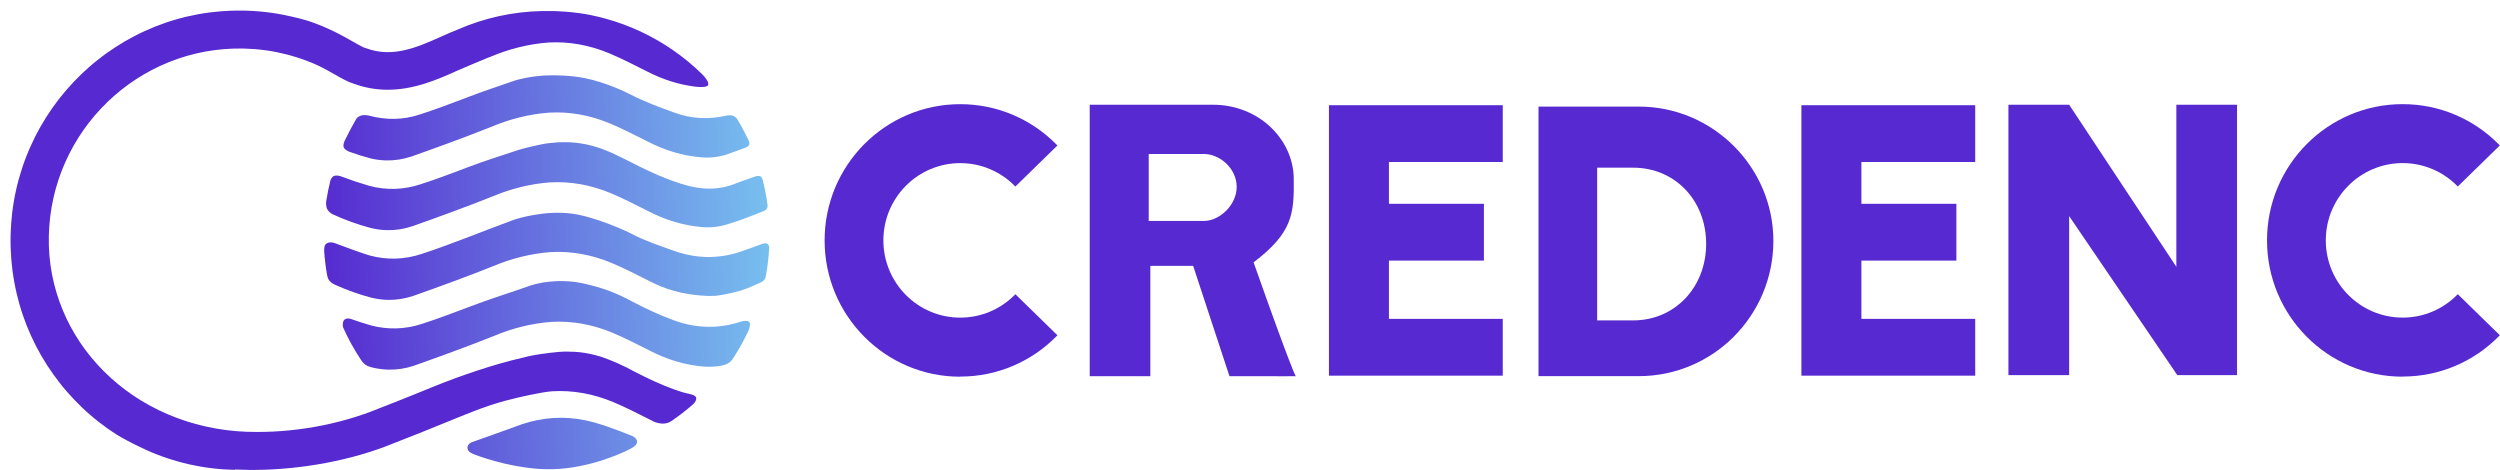 <svg width="234" height="44" viewBox="0 0 234 44" fill="none" xmlns="http://www.w3.org/2000/svg">
<path d="M89.874 35.259C88.161 35.259 86.5 34.922 84.935 34.257C84.182 33.938 83.458 33.541 82.779 33.081C82.109 32.624 81.475 32.102 80.901 31.523C80.328 30.946 79.805 30.312 79.351 29.636C78.891 28.953 78.499 28.226 78.18 27.469C77.519 25.896 77.184 24.226 77.184 22.505C77.184 20.784 77.519 19.114 78.18 17.541C78.499 16.785 78.893 16.057 79.351 15.374C79.805 14.698 80.325 14.064 80.901 13.488C81.475 12.911 82.106 12.386 82.779 11.929C83.458 11.47 84.182 11.073 84.935 10.753C86.5 10.088 88.161 9.751 89.874 9.751C91.587 9.751 93.248 10.088 94.813 10.753C95.563 11.073 96.29 11.467 96.969 11.929C97.639 12.386 98.273 12.908 98.846 13.488C98.886 13.525 98.929 13.57 98.974 13.616L95.037 17.461C95.015 17.436 94.989 17.413 94.966 17.387C94.308 16.725 93.538 16.202 92.68 15.837C91.794 15.46 90.851 15.269 89.88 15.269C88.908 15.269 87.965 15.46 87.079 15.837C86.221 16.202 85.452 16.722 84.793 17.387C84.131 18.049 83.614 18.823 83.25 19.685C82.876 20.578 82.685 21.523 82.685 22.499C82.685 23.476 82.876 24.423 83.25 25.314C83.614 26.173 84.131 26.947 84.793 27.612C85.454 28.277 86.224 28.797 87.079 29.162C87.965 29.539 88.908 29.73 89.88 29.73C90.851 29.73 91.794 29.539 92.68 29.162C93.538 28.797 94.308 28.277 94.966 27.612C94.992 27.586 95.015 27.563 95.037 27.538L98.977 31.383C98.929 31.431 98.889 31.474 98.849 31.511C98.275 32.088 97.645 32.61 96.972 33.07C96.293 33.529 95.569 33.926 94.816 34.246C93.251 34.911 91.589 35.248 89.877 35.248L89.874 35.259Z" fill="#562AD0"/>
<path d="M112.707 20.678C114.147 20.678 115.766 19.185 115.754 17.476C115.74 15.757 114.178 14.424 112.707 14.413H107.52V20.678H112.707ZM101.996 9.803H113.505C117.831 9.791 121.02 13.04 121.094 16.636C121.148 20.084 120.961 21.783 117.336 24.558C121.1 35.214 121.29 35.211 121.29 35.211C121.29 35.211 120.603 35.225 115.544 35.211C115.439 35.211 115.078 35.211 115.078 35.211L111.679 24.883H107.671V34.52C107.665 34.714 107.671 35.211 107.671 35.211C107.671 35.211 107.165 35.205 106.984 35.211H101.996V9.803Z" fill="#562AD0"/>
<path d="M124.389 9.848H140.658V15.163H130.004V19.077C138.371 19.082 138.894 19.077 138.894 19.077V24.392H130.004V29.847H140.658V35.165H124.389V9.848Z" fill="#562AD0"/>
<path d="M152.849 29.99C156.816 29.99 159.696 26.847 159.696 22.822C159.696 18.797 156.822 15.694 152.849 15.694H149.494V29.987H152.849V29.99ZM144.004 10.665C144.004 10.51 144.004 9.977 144.004 9.977C144.004 9.977 144.438 9.985 144.649 9.977H153.4C160.324 9.977 165.988 15.637 165.988 22.556C165.979 29.541 160.347 35.199 153.4 35.208H144.649C144.492 35.202 144.004 35.208 144.004 35.208C144.004 35.208 144.004 34.731 144.004 34.523V10.665Z" fill="#562AD0"/>
<path d="M224.884 35.256C223.171 35.256 221.509 34.919 219.944 34.254C219.192 33.935 218.468 33.538 217.789 33.078C217.118 32.622 216.485 32.099 215.911 31.52C215.338 30.943 214.815 30.309 214.36 29.633C213.9 28.951 213.508 28.223 213.19 27.466C212.529 25.893 212.193 24.224 212.193 22.502C212.193 20.781 212.529 19.111 213.19 17.538C213.508 16.782 213.903 16.054 214.36 15.372C214.815 14.695 215.335 14.062 215.911 13.485C216.485 12.908 217.116 12.383 217.789 11.926C218.468 11.467 219.192 11.07 219.944 10.75C221.509 10.085 223.171 9.748 224.884 9.748C226.596 9.748 228.258 10.085 229.823 10.75C230.573 11.07 231.3 11.464 231.979 11.926C232.649 12.383 233.282 12.905 233.856 13.485C233.896 13.522 233.938 13.568 233.984 13.613L230.047 17.458C230.025 17.433 229.999 17.41 229.976 17.384C229.317 16.722 228.548 16.2 227.69 15.834C226.804 15.457 225.861 15.266 224.889 15.266C223.918 15.266 222.975 15.457 222.089 15.834C221.231 16.2 220.461 16.719 219.802 17.384C219.144 18.046 218.624 18.82 218.26 19.682C217.885 20.576 217.695 21.52 217.695 22.497C217.695 23.473 217.885 24.421 218.26 25.311C218.624 26.17 219.141 26.944 219.802 27.609C220.464 28.274 221.234 28.794 222.089 29.159C222.975 29.536 223.918 29.727 224.889 29.727C225.861 29.727 226.804 29.536 227.69 29.159C228.548 28.794 229.317 28.274 229.976 27.609C230.002 27.583 230.025 27.561 230.047 27.535L233.987 31.38C233.938 31.428 233.899 31.471 233.859 31.508C233.285 32.085 232.655 32.607 231.982 33.067C231.303 33.526 230.578 33.923 229.826 34.243C228.261 34.908 226.599 35.245 224.887 35.245L224.884 35.256Z" fill="#562AD0"/>
<path d="M168.611 9.848H184.88V15.163H174.227V19.077C182.594 19.082 183.117 19.077 183.117 19.077V24.392H174.227V29.847H184.88V35.165H168.611V9.848Z" fill="#562AD0"/>
<path d="M193.672 20.227V35.114H187.988V9.802H193.672L203.706 24.971V9.802H209.387V35.114H203.797L193.672 20.227Z" fill="#562AD0"/>
<path d="M21.975 43.98C21.609 43.971 21.239 43.954 20.873 43.928C20.512 43.903 20.146 43.865 19.788 43.823C19.43 43.78 19.072 43.726 18.72 43.663C18.371 43.6 18.016 43.532 17.669 43.452C17.325 43.372 16.979 43.286 16.638 43.189C16.3 43.095 15.962 42.989 15.627 42.878C15.297 42.767 14.965 42.647 14.639 42.518C14.315 42.393 13.991 42.255 13.676 42.113C13.36 41.97 13.045 41.819 12.736 41.662C12.429 41.505 12.122 41.365 11.821 41.194C11.523 41.022 11.21 40.868 10.921 40.683C10.631 40.497 10.344 40.303 10.063 40.106C9.785 39.909 9.506 39.701 9.236 39.489C8.967 39.278 8.7 39.059 8.441 38.833C8.183 38.61 7.924 38.376 7.677 38.139C7.43 37.902 7.186 37.657 6.947 37.411C6.711 37.163 6.478 36.906 6.254 36.649C6.03 36.389 5.808 36.124 5.598 35.853C5.385 35.584 5.178 35.305 4.979 35.028C4.78 34.748 4.584 34.46 4.399 34.172C4.215 33.883 4.033 33.584 3.86 33.287C3.686 32.987 3.522 32.681 3.363 32.376C3.204 32.068 3.053 31.754 2.908 31.437C2.766 31.12 2.627 30.797 2.499 30.475C2.371 30.152 2.249 29.818 2.136 29.49C2.022 29.159 1.917 28.819 1.82 28.483C1.724 28.143 1.633 27.797 1.553 27.455C1.474 27.109 1.4 26.758 1.338 26.407C1.272 26.056 1.218 25.699 1.17 25.343C1.125 24.986 1.085 24.623 1.056 24.264C1.028 23.901 1.008 23.533 0.997 23.167C0.985 22.802 0.985 22.428 0.991 22.06C1 21.692 1.017 21.32 1.042 20.952C1.068 20.59 1.105 20.221 1.147 19.862C1.193 19.505 1.244 19.142 1.306 18.788C1.366 18.437 1.437 18.081 1.516 17.732C1.593 17.387 1.681 17.039 1.778 16.696C1.872 16.357 1.977 16.014 2.087 15.68C2.198 15.346 2.317 15.012 2.445 14.687C2.57 14.361 2.707 14.036 2.849 13.719C2.991 13.402 3.141 13.085 3.297 12.774C3.454 12.466 3.618 12.158 3.789 11.858C3.959 11.558 4.138 11.258 4.323 10.967C4.507 10.676 4.7 10.388 4.899 10.105C5.095 9.825 5.303 9.546 5.513 9.274C5.723 9.003 5.942 8.735 6.166 8.475C6.388 8.215 6.62 7.956 6.856 7.707C7.092 7.459 7.336 7.213 7.58 6.974C7.828 6.737 8.083 6.503 8.339 6.277C8.597 6.052 8.861 5.829 9.131 5.618C9.398 5.404 9.677 5.195 9.955 4.995C10.233 4.796 10.52 4.599 10.807 4.413C11.094 4.228 11.392 4.045 11.688 3.871C11.986 3.697 12.29 3.531 12.596 3.371C12.903 3.211 13.216 3.06 13.531 2.915C13.846 2.772 14.167 2.632 14.488 2.503C14.812 2.375 15.141 2.252 15.468 2.138C15.797 2.024 16.135 1.918 16.471 1.821C16.808 1.724 17.152 1.633 17.493 1.553C17.837 1.473 18.186 1.399 18.532 1.336C18.882 1.27 19.24 1.216 19.592 1.17C19.947 1.125 20.308 1.085 20.666 1.056C21.026 1.028 21.393 1.008 21.753 0.996C22.12 0.985 22.489 0.985 22.855 0.991C23.369 1.002 23.887 1.031 24.398 1.079C24.9 1.125 25.409 1.19 25.906 1.273C26.397 1.356 26.894 1.456 27.38 1.57C27.86 1.684 28.334 1.796 28.806 1.944C30.695 2.561 32.095 3.36 33.106 3.936C33.481 4.151 33.947 4.416 34.109 4.465L34.279 4.519C36.778 5.449 39.093 4.413 41.331 3.411C41.868 3.171 42.394 2.937 42.908 2.738C45.336 1.684 47.998 1.082 50.792 1.033C50.821 1.033 50.849 1.033 50.878 1.033C50.88 1.033 50.883 1.033 50.889 1.033C50.943 1.033 51 1.033 51.054 1.033C51.059 1.033 51.062 1.033 51.068 1.033C51.096 1.033 51.122 1.033 51.15 1.033C51.176 1.033 51.201 1.033 51.23 1.033C51.235 1.033 51.241 1.033 51.247 1.033C51.272 1.033 51.298 1.033 51.324 1.033C51.329 1.033 51.335 1.033 51.34 1.033C51.363 1.033 51.386 1.033 51.409 1.033C51.414 1.033 51.417 1.033 51.423 1.033C51.448 1.033 51.477 1.033 51.502 1.033H51.52C51.548 1.033 51.573 1.033 51.599 1.033C51.627 1.033 51.656 1.033 51.687 1.033H51.71C51.738 1.033 51.767 1.033 51.798 1.036H51.803C51.832 1.036 51.858 1.036 51.886 1.039C51.892 1.039 51.9 1.039 51.906 1.039C51.934 1.039 51.965 1.039 51.994 1.042H52.002C52.031 1.042 52.056 1.042 52.085 1.045C52.09 1.045 52.096 1.045 52.102 1.045C52.13 1.045 52.161 1.045 52.19 1.051H52.201C52.227 1.051 52.252 1.053 52.281 1.056C52.286 1.056 52.292 1.056 52.298 1.056C52.326 1.056 52.355 1.059 52.386 1.062C52.391 1.062 52.394 1.062 52.4 1.062C52.425 1.062 52.451 1.062 52.477 1.068C52.482 1.068 52.488 1.068 52.494 1.068C52.522 1.068 52.55 1.07 52.582 1.073C52.587 1.073 52.59 1.073 52.596 1.073C52.624 1.073 52.65 1.076 52.678 1.079C52.681 1.079 52.687 1.079 52.69 1.079C52.718 1.079 52.749 1.085 52.778 1.085C52.783 1.085 52.789 1.085 52.795 1.085C52.82 1.085 52.849 1.088 52.874 1.09C52.874 1.09 52.88 1.09 52.883 1.09C52.911 1.09 52.942 1.096 52.971 1.096H52.985C53.013 1.099 53.042 1.102 53.07 1.105H53.076C53.104 1.108 53.136 1.11 53.164 1.113H53.181C53.209 1.116 53.238 1.122 53.266 1.122C53.295 1.122 53.326 1.128 53.357 1.13C53.363 1.13 53.366 1.13 53.371 1.13C53.431 1.136 53.491 1.142 53.55 1.15H53.565C53.624 1.159 53.684 1.165 53.74 1.173H53.755C53.814 1.182 53.871 1.19 53.931 1.196C53.937 1.196 53.942 1.196 53.948 1.196C53.976 1.199 54.008 1.205 54.036 1.208H54.039C54.067 1.21 54.096 1.216 54.124 1.219C54.13 1.219 54.133 1.219 54.138 1.219C54.167 1.222 54.195 1.227 54.223 1.23H54.232C54.258 1.236 54.283 1.239 54.311 1.245C54.317 1.245 54.323 1.245 54.328 1.245C54.357 1.25 54.385 1.253 54.414 1.259H54.425C54.451 1.265 54.476 1.267 54.502 1.273C54.507 1.273 54.513 1.273 54.519 1.276C54.547 1.282 54.576 1.285 54.604 1.29C54.61 1.29 54.612 1.29 54.618 1.29C54.644 1.293 54.669 1.299 54.695 1.302C54.701 1.302 54.703 1.302 54.709 1.302C54.737 1.307 54.763 1.31 54.791 1.316C54.797 1.316 54.803 1.316 54.809 1.319C54.831 1.325 54.857 1.327 54.88 1.333C54.885 1.333 54.891 1.333 54.894 1.336C54.919 1.342 54.948 1.345 54.976 1.35C54.982 1.35 54.99 1.35 54.996 1.353C55.019 1.356 55.041 1.362 55.064 1.367C55.07 1.367 55.075 1.367 55.081 1.37C55.107 1.376 55.135 1.382 55.161 1.384C55.169 1.384 55.175 1.387 55.183 1.39C55.206 1.396 55.229 1.399 55.252 1.404C55.257 1.404 55.263 1.404 55.266 1.407C55.291 1.413 55.317 1.419 55.343 1.424C55.351 1.424 55.359 1.427 55.371 1.43C55.391 1.436 55.413 1.439 55.433 1.444C55.445 1.444 55.453 1.447 55.465 1.45C55.484 1.456 55.507 1.459 55.527 1.464C55.538 1.464 55.547 1.47 55.558 1.47C55.578 1.476 55.601 1.479 55.621 1.484L55.652 1.493C55.672 1.496 55.689 1.502 55.709 1.504C55.72 1.504 55.732 1.51 55.743 1.513C55.763 1.519 55.78 1.522 55.8 1.524C55.814 1.527 55.831 1.53 55.845 1.536C55.859 1.539 55.874 1.541 55.891 1.544C55.905 1.547 55.916 1.55 55.93 1.553C55.945 1.556 55.959 1.559 55.973 1.564C55.996 1.57 56.016 1.573 56.038 1.579C56.05 1.581 56.061 1.584 56.07 1.587C56.084 1.59 56.101 1.596 56.115 1.599C56.123 1.599 56.132 1.604 56.141 1.604C56.169 1.613 56.197 1.619 56.229 1.627C56.237 1.627 56.243 1.63 56.251 1.633C56.305 1.647 56.359 1.661 56.416 1.676C56.422 1.676 56.425 1.676 56.43 1.679C56.487 1.693 56.544 1.707 56.601 1.724H56.606C58.901 2.346 61.037 3.348 62.943 4.659C63.954 5.352 64.9 6.134 65.769 6.994C65.948 7.171 66.445 7.753 66.258 7.996C66.155 8.13 65.834 8.153 65.559 8.147C65.343 8.141 65.153 8.118 65.113 8.115C63.556 7.93 62.006 7.439 60.5 6.654C59.376 6.083 58.208 5.489 57.047 4.998C55.175 4.213 53.249 3.871 51.326 3.979C49.477 4.122 47.642 4.576 45.856 5.335C45.774 5.367 45.691 5.398 45.606 5.429C44.672 5.815 43.413 6.34 42.777 6.625C40.976 7.43 38.69 8.452 36.097 8.398C35.148 8.378 34.16 8.215 33.14 7.844C32.592 7.684 32.052 7.376 31.379 6.994C31.118 6.845 30.831 6.682 30.521 6.514C30.232 6.366 29.922 6.197 29.627 6.066C29.328 5.932 29.022 5.806 28.715 5.692C28.408 5.575 28.093 5.466 27.78 5.367C27.465 5.267 27.141 5.175 26.823 5.093C26.5 5.01 26.17 4.936 25.843 4.87C25.514 4.804 25.179 4.75 24.844 4.704C24.509 4.659 24.165 4.622 23.827 4.596C23.486 4.57 23.137 4.553 22.793 4.544C12.951 4.336 4.774 12.217 4.57 22.108C4.368 31.825 12.329 40.029 23.174 40.42V40.414C27.247 40.554 31.689 39.798 35.569 38.191L37.253 37.531C38.466 37.052 39.499 36.629 40.414 36.255C43.163 35.131 46.322 34.075 48.824 33.506C49.287 33.384 49.756 33.272 50.114 33.218C50.633 33.138 52.144 32.896 53.087 32.907C53.192 32.907 53.289 32.913 53.38 32.921C53.516 32.921 53.653 32.921 53.794 32.93C55.016 32.993 56.178 33.364 56.297 33.404C57.319 33.758 58.339 34.212 59.342 34.76C60.605 35.419 61.884 36.016 63.187 36.484C63.639 36.649 64.093 36.783 64.562 36.883C64.73 36.918 65.065 37.003 65.147 37.186C65.238 37.383 65.039 37.697 64.874 37.84C64.238 38.399 63.556 38.927 62.835 39.415C62.716 39.498 62.446 39.644 62.071 39.652C61.756 39.658 61.338 39.535 61.185 39.458C61.086 39.41 60.975 39.355 60.867 39.295C59.742 38.724 58.575 38.131 57.413 37.64C55.541 36.855 53.616 36.512 51.693 36.621C50.559 36.709 48.301 37.257 48.301 37.257C48.259 37.272 48.219 37.28 48.179 37.291C48.145 37.3 48.114 37.306 48.08 37.314C45.967 37.808 44.353 38.468 41.74 39.535C40.422 40.075 38.86 40.711 36.878 41.476C32.936 43.109 28.15 43.954 23.923 43.983C23.801 43.988 23.554 43.988 23.273 43.983C22.762 43.971 22.142 43.948 21.986 43.945L21.975 43.98Z" fill="#562AD0"/>
<path d="M34.66 14.818C34.018 14.649 33.379 14.45 32.734 14.216C32.589 14.164 32.274 14.03 32.172 13.779C32.092 13.593 32.2 13.296 32.291 13.111C32.598 12.483 33.081 11.569 33.342 11.133C33.396 11.041 33.564 10.876 33.822 10.807C34.061 10.744 34.393 10.781 34.535 10.822C36.14 11.25 37.727 11.241 39.312 10.71C40.798 10.236 42.269 9.665 43.737 9.114C45.283 8.521 46.666 8.064 48.163 7.547C48.364 7.479 49.779 7.071 51.457 7.054C51.895 7.051 53.318 7.025 54.755 7.316C56.624 7.693 58.535 8.586 58.981 8.829C60.245 9.488 61.779 10.059 63.083 10.527C64.764 11.147 66.332 11.19 68.002 10.822C68.113 10.796 68.377 10.762 68.601 10.833C68.797 10.896 68.953 11.064 69.007 11.153C69.399 11.803 69.76 12.483 70.092 13.197C70.126 13.274 70.186 13.422 70.118 13.57C70.075 13.665 69.913 13.77 69.845 13.796C69.269 14.007 68.681 14.218 68.093 14.435C67.292 14.701 66.468 14.798 65.65 14.726C63.923 14.587 62.213 14.079 60.56 13.216C59.436 12.646 58.265 12.052 57.107 11.561C55.235 10.776 53.309 10.433 51.386 10.542C49.537 10.684 47.703 11.138 45.916 11.898C43.459 12.874 40.991 13.773 38.52 14.647C37.739 14.909 36.944 15.032 36.148 15.015C35.651 15.003 35.154 14.941 34.66 14.821V14.818ZM34.734 21.349C33.529 21.032 32.334 20.604 31.149 20.062C31.027 20.005 30.763 19.845 30.624 19.568C30.508 19.334 30.51 18.985 30.533 18.84C30.63 18.212 30.755 17.575 30.911 16.947C30.936 16.839 31.041 16.585 31.226 16.488C31.436 16.379 31.746 16.445 31.896 16.502C32.774 16.833 33.669 17.133 34.566 17.395C36.171 17.824 37.807 17.769 39.392 17.238C40.877 16.765 42.349 16.194 43.82 15.643C45.439 15.021 46.953 14.569 48.555 14.027C48.813 13.939 50.645 13.473 51.332 13.405C52.045 13.334 54.15 13.017 56.757 14.098C57.527 14.384 59.62 15.469 59.887 15.603C60.89 16.099 61.915 16.556 62.958 16.93C64.991 17.681 66.934 18.032 69.124 17.07C69.609 16.904 70.095 16.733 70.595 16.553C70.703 16.513 70.973 16.419 71.16 16.499C71.308 16.562 71.379 16.79 71.402 16.887C71.584 17.615 71.731 18.366 71.839 19.145C71.85 19.22 71.868 19.399 71.768 19.551C71.691 19.668 71.495 19.753 71.416 19.785C70.371 20.187 69.394 20.607 68.172 20.964C67.371 21.229 66.548 21.326 65.73 21.255C64.003 21.115 62.293 20.607 60.64 19.745C59.515 19.174 58.348 18.58 57.186 18.089C55.314 17.304 53.389 16.962 51.466 17.07C49.617 17.213 47.782 17.667 45.998 18.426C43.541 19.402 41.073 20.301 38.599 21.175C37.821 21.438 37.023 21.56 36.228 21.543C35.731 21.532 35.234 21.469 34.739 21.349H34.734ZM34.808 27.877C33.657 27.578 32.518 27.172 31.385 26.664C31.274 26.616 30.99 26.479 30.814 26.253C30.669 26.067 30.624 25.794 30.604 25.679C30.479 24.968 30.391 24.229 30.34 23.467C30.34 23.427 30.334 23.062 30.448 22.905C30.621 22.671 30.996 22.631 31.331 22.756C32.356 23.145 33.89 23.704 34.64 23.924C36.245 24.349 37.881 24.298 39.463 23.767C40.948 23.293 42.42 22.722 43.888 22.171C45.283 21.637 46.669 21.101 48.075 20.581C48.347 20.481 50.98 19.651 53.553 19.999C55.687 20.287 58.572 21.589 59.129 21.894C60.393 22.554 61.725 22.988 63.029 23.456C65.062 24.206 67.164 24.252 69.195 23.596C69.933 23.347 70.669 23.082 71.413 22.805C71.498 22.773 71.689 22.753 71.811 22.813C71.944 22.879 72.004 23.045 71.998 23.159C71.953 24.026 71.853 24.889 71.703 25.748C71.689 25.831 71.646 26.062 71.521 26.216C71.416 26.344 71.174 26.459 71.098 26.487C70.876 26.567 70.152 26.95 69.328 27.198C68.309 27.506 67.153 27.68 66.888 27.695C66.454 27.715 65.997 27.695 65.591 27.66C63.864 27.52 62.361 27.132 60.708 26.27C59.583 25.699 58.416 25.105 57.254 24.615C55.383 23.83 53.457 23.487 51.534 23.596C49.685 23.738 47.85 24.192 46.066 24.951C43.61 25.928 41.141 26.827 38.67 27.7C37.889 27.963 37.094 28.083 36.299 28.069C35.802 28.057 35.305 27.991 34.81 27.874L34.808 27.877ZM34.882 34.408C34.757 34.374 34.453 34.314 34.203 34.14C33.978 33.983 33.805 33.712 33.737 33.609C33.138 32.696 32.598 31.722 32.138 30.695C32.064 30.529 32.058 30.209 32.152 30.038C32.277 29.807 32.578 29.761 32.831 29.85C33.447 30.067 34.078 30.269 34.711 30.455C36.316 30.883 37.952 30.829 39.537 30.301C41.022 29.824 42.493 29.256 43.962 28.705C45.859 27.977 47.711 27.415 49.608 26.741C51.043 26.259 52.934 26.187 54.397 26.487C56.178 26.864 57.55 27.332 59.254 28.265C60.518 28.925 61.796 29.521 63.1 29.99C65.133 30.74 67.235 30.786 69.266 30.13C69.499 30.05 69.965 29.95 70.138 30.147C70.28 30.309 70.146 30.758 70.05 30.966C69.658 31.805 69.206 32.621 68.701 33.412C68.635 33.512 68.485 33.792 68.209 33.974C67.954 34.143 67.576 34.217 67.425 34.243C66.92 34.331 66.394 34.354 65.872 34.311C64.145 34.172 62.435 33.663 60.782 32.801C59.657 32.23 58.487 31.637 57.328 31.146C55.456 30.361 53.531 30.018 51.608 30.127C49.756 30.269 47.924 30.723 46.138 31.483C43.681 32.459 41.212 33.358 38.741 34.231C37.96 34.494 37.165 34.614 36.37 34.6C35.873 34.588 35.376 34.523 34.882 34.406V34.408ZM44.283 42.49C44.283 42.49 44.115 42.404 44.084 42.39C43.703 42.201 43.573 41.679 44.109 41.411C45.555 40.908 47.45 40.209 48.861 39.706C50.798 39.056 52.792 38.93 54.766 39.335C56.178 39.635 57.697 40.209 59.231 40.831C59.291 40.857 60.106 41.313 59.231 41.882C58.53 42.298 55.28 43.834 51.704 43.92C51.511 43.925 51.312 43.925 51.117 43.92C48.427 43.863 45.615 43.018 44.283 42.492V42.49Z" fill="url(#paint0_linear_339_309)"/>
<defs>
<linearGradient id="paint0_linear_339_309" x1="30.246" y1="25.539" x2="71.999" y2="23.844" gradientUnits="userSpaceOnUse">
<stop stop-color="#562AD0"/>
<stop offset="1" stop-color="#77BFEF"/>
</linearGradient>
</defs>
</svg>
